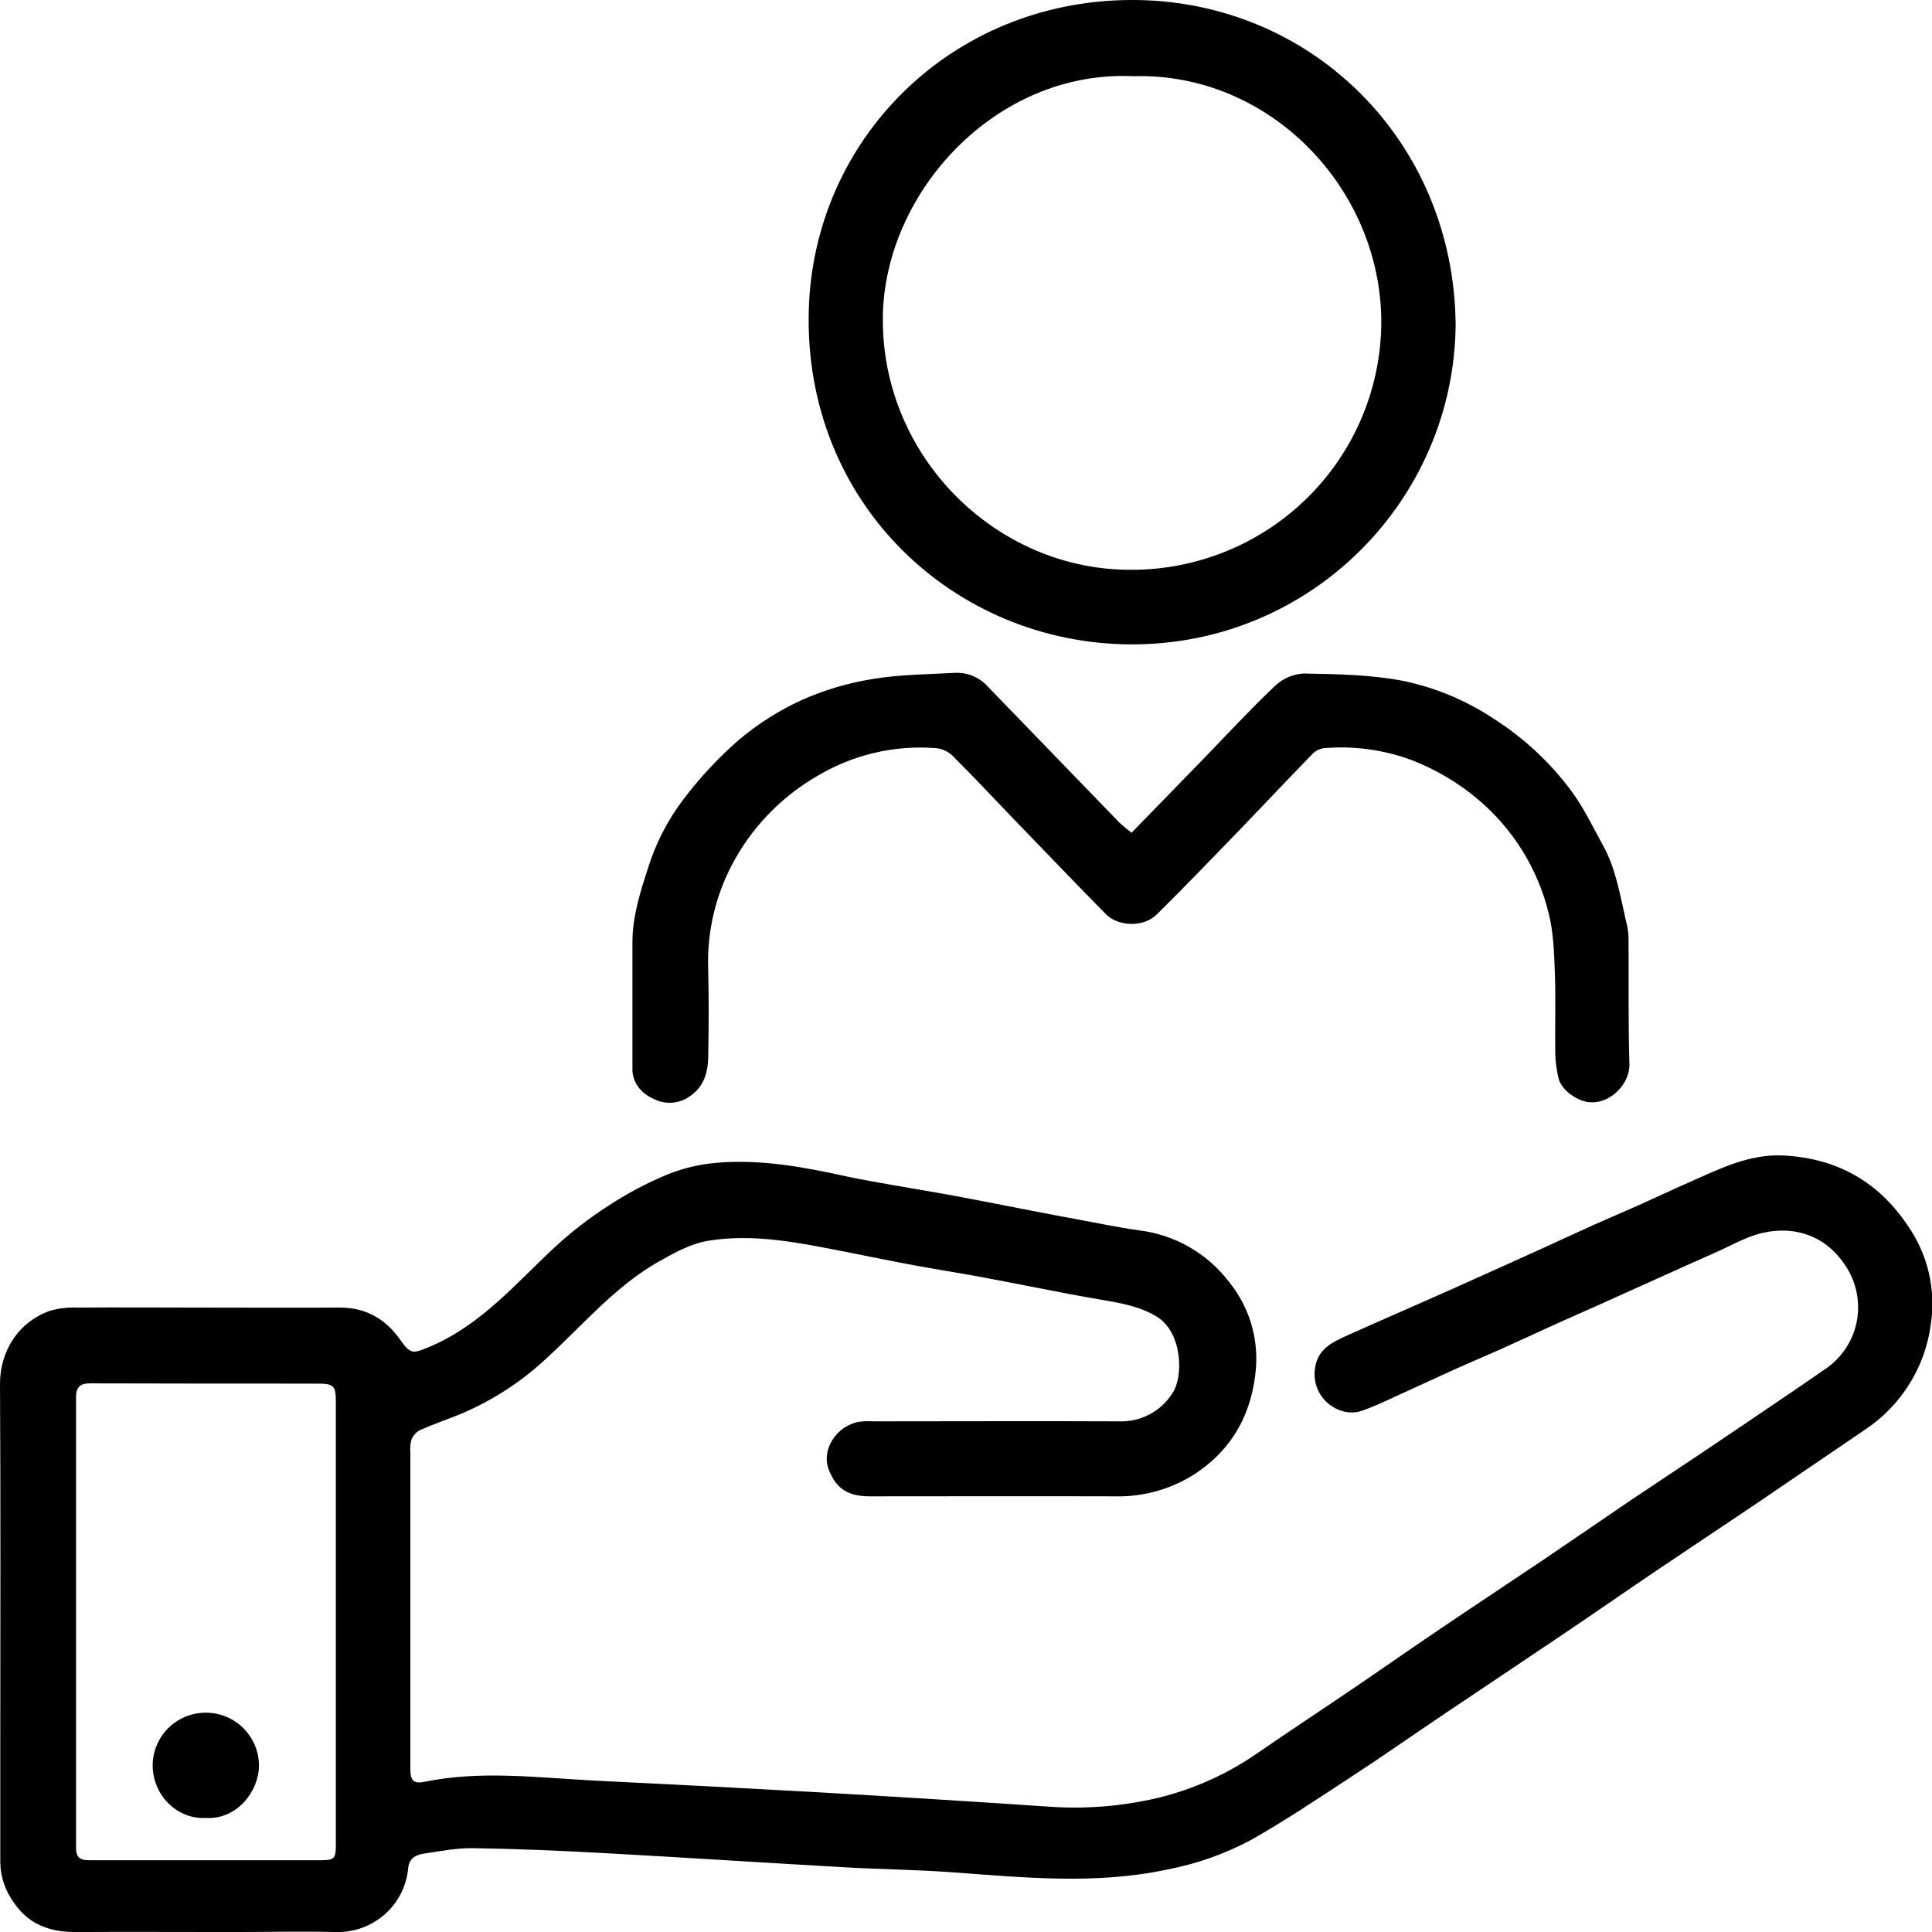 <svg width="66" height="66" viewBox="0 0 66 66" fill="none" xmlns="http://www.w3.org/2000/svg">
<g clip-path="url(#clip0_12045_9666)">
<path d="M0.01 60.19V59.692C0.01 55.559 0.025 51.425 6.11534e-05 47.291C-0.007 46.166 0.622 45.165 1.703 44.779C2.014 44.691 2.338 44.653 2.661 44.669C4.042 44.658 5.422 44.669 6.803 44.669C8.4 44.669 9.996 44.679 11.593 44.669C12.502 44.662 13.178 45.062 13.68 45.78C14.026 46.271 14.113 46.242 14.643 46.021C16.418 45.287 17.611 43.85 18.965 42.594C19.527 42.078 20.131 41.61 20.773 41.197C21.411 40.778 22.086 40.419 22.791 40.125C23.335 39.905 23.91 39.769 24.497 39.722C25.992 39.596 27.457 39.866 28.914 40.187C29.451 40.303 29.995 40.394 30.536 40.49C31.268 40.62 32 40.738 32.731 40.874C33.553 41.026 34.373 41.192 35.196 41.351C35.737 41.456 36.277 41.559 36.818 41.658C37.513 41.786 38.203 41.932 38.902 42.029C39.509 42.102 40.095 42.296 40.626 42.599C41.156 42.902 41.619 43.309 41.988 43.794C42.654 44.616 42.983 45.659 42.907 46.712C42.789 48.222 42.146 49.464 40.851 50.331C40.027 50.871 39.055 51.145 38.069 51.117C35.284 51.108 32.499 51.117 29.712 51.117C28.953 51.117 28.568 50.847 28.317 50.219C28.039 49.522 28.58 48.704 29.351 48.569C29.506 48.551 29.662 48.546 29.817 48.555C32.615 48.555 35.412 48.542 38.21 48.555C38.575 48.571 38.938 48.491 39.261 48.322C39.585 48.153 39.857 47.902 40.051 47.594C40.44 47.032 40.389 45.521 39.53 44.987C38.964 44.636 38.34 44.526 37.701 44.414C36.9 44.279 36.102 44.127 35.303 43.968C34.726 43.859 34.15 43.74 33.574 43.635C32.807 43.492 32.039 43.373 31.268 43.231C30.47 43.088 29.675 42.917 28.877 42.762C27.333 42.462 25.782 42.131 24.207 42.384C23.618 42.478 23.043 42.792 22.511 43.093C21.053 43.918 19.978 45.192 18.765 46.312C17.896 47.146 16.882 47.816 15.773 48.289C15.3 48.483 14.814 48.649 14.348 48.854C14.217 48.923 14.115 49.035 14.059 49.171C14.017 49.32 14.003 49.476 14.018 49.63C14.018 53.226 14.018 56.822 14.018 60.418C14.018 60.821 14.12 60.948 14.502 60.869C16.425 60.475 18.35 60.726 20.275 60.826C22.84 60.95 25.404 61.084 27.967 61.228C30.59 61.378 33.212 61.541 35.834 61.718C37.08 61.807 38.333 61.706 39.548 61.42C40.781 61.122 41.947 60.596 42.985 59.87C44.074 59.119 45.181 58.392 46.276 57.648C47.241 56.991 48.198 56.322 49.164 55.668C50.37 54.853 51.585 54.052 52.791 53.239C53.759 52.586 54.719 51.92 55.687 51.266C56.478 50.733 57.272 50.211 58.067 49.679C59.136 48.96 60.203 48.239 61.267 47.515C61.643 47.26 62.015 47.002 62.388 46.745C62.911 46.379 63.278 45.831 63.416 45.209C63.554 44.587 63.453 43.936 63.134 43.384C62.489 42.27 61.392 41.846 60.202 42.12C59.643 42.249 59.126 42.559 58.593 42.792C58.025 43.042 57.461 43.297 56.896 43.551L54.59 44.59C54.069 44.824 53.546 45.052 53.027 45.287C52.441 45.552 51.859 45.826 51.272 46.089C50.761 46.316 50.245 46.532 49.735 46.761C49.148 47.025 48.568 47.3 47.981 47.564C47.493 47.783 47.012 48.028 46.508 48.199C45.787 48.444 44.832 47.813 44.913 46.827C44.974 46.073 45.531 45.845 46.087 45.592C46.643 45.34 47.239 45.082 47.816 44.827C48.392 44.572 48.925 44.339 49.48 44.093C50.002 43.86 50.522 43.624 51.043 43.39C51.596 43.141 52.148 42.893 52.7 42.642C53.252 42.391 53.844 42.113 54.42 41.855C54.941 41.621 55.468 41.4 55.988 41.168C56.553 40.915 57.112 40.649 57.678 40.401C58.715 39.943 59.747 39.416 60.916 39.473C62.706 39.562 64.136 40.333 65.153 41.842C65.851 42.826 66.14 44.04 65.961 45.231C65.867 45.959 65.616 46.658 65.227 47.281C64.838 47.905 64.319 48.438 63.705 48.844C62.474 49.684 61.243 50.522 60.011 51.358C58.914 52.099 57.809 52.829 56.711 53.57C55.613 54.311 54.55 55.05 53.464 55.784C52.091 56.711 50.71 57.629 49.334 58.555C48.268 59.272 47.214 60.011 46.136 60.715C45.011 61.45 43.892 62.204 42.721 62.865C41.824 63.341 40.859 63.68 39.86 63.869C37.41 64.389 34.961 64.137 32.512 63.959C31.303 63.87 30.088 63.86 28.878 63.791C26.112 63.634 23.345 63.453 20.579 63.301C19.105 63.221 17.63 63.158 16.154 63.136C15.595 63.128 15.033 63.241 14.476 63.323C14.205 63.361 13.977 63.483 13.945 63.813C13.891 64.424 13.604 64.992 13.143 65.398C12.681 65.805 12.081 66.021 11.464 66.001C10.325 65.972 9.184 66.001 8.043 66.001C6.219 66.001 4.393 65.991 2.568 66.001C1.694 66.001 0.968 65.734 0.476 64.997C0.182 64.6 0.02 64.123 0.01 63.631C0.01 63.275 0.01 62.914 0.01 62.484M11.473 55.441V47.884C11.473 47.343 11.404 47.266 10.852 47.266C8.259 47.266 5.665 47.266 3.072 47.258C2.735 47.258 2.598 47.389 2.598 47.726C2.598 52.86 2.598 57.994 2.598 63.129C2.598 63.447 2.729 63.549 3.03 63.548C5.683 63.548 8.334 63.548 10.986 63.548C11.418 63.548 11.473 63.48 11.473 63.04V55.441Z" fill="black"/>
<path d="M49.727 11.109C49.662 17.097 44.772 22.046 38.615 22.013C32.613 21.982 27.452 17.213 27.629 10.6C27.787 4.758 32.486 0.036 38.613 0C44.739 -0.036 49.678 4.776 49.727 11.109ZM38.725 2.603C34.004 2.383 30.224 6.584 30.16 10.794C30.084 15.587 34.029 19.48 38.634 19.465C40.891 19.471 43.058 18.587 44.661 17.006C46.264 15.425 47.172 13.277 47.187 11.032C47.197 6.445 43.376 2.469 38.725 2.603Z" fill="black"/>
<path d="M38.656 28.448C39.473 27.607 40.271 26.788 41.068 25.968C41.893 25.117 42.697 24.247 43.556 23.431C43.824 23.177 44.174 23.027 44.543 23.008C45.678 23.03 46.831 23.047 47.94 23.261C49.041 23.491 50.088 23.929 51.024 24.551C52.065 25.212 52.974 26.061 53.703 27.053C54.121 27.627 54.424 28.273 54.771 28.897C55.212 29.704 55.347 30.607 55.552 31.485C55.599 31.658 55.626 31.836 55.633 32.015C55.643 33.461 55.62 34.906 55.663 36.351C55.682 37.029 55.003 37.736 54.267 37.65C53.858 37.601 53.333 37.234 53.24 36.829C53.173 36.55 53.136 36.265 53.13 35.978C53.117 35.071 53.15 34.162 53.117 33.254C53.091 32.565 53.072 31.856 52.904 31.194C52.533 29.68 51.691 28.322 50.498 27.314C49.816 26.737 49.041 26.279 48.206 25.959C47.246 25.606 46.22 25.47 45.201 25.561C45.049 25.59 44.912 25.668 44.809 25.784C43.985 26.63 43.176 27.49 42.36 28.339C41.413 29.316 40.473 30.296 39.505 31.25C39.065 31.68 38.201 31.66 37.776 31.225C36.738 30.174 35.717 29.106 34.691 28.044C33.97 27.294 33.259 26.533 32.522 25.799C32.366 25.658 32.168 25.572 31.958 25.556C30.556 25.45 29.157 25.777 27.949 26.492C26.773 27.165 25.799 28.139 25.13 29.314C24.464 30.478 24.14 31.804 24.193 33.142C24.218 34.133 24.212 35.125 24.193 36.116C24.183 36.641 24.049 37.12 23.565 37.451C23.394 37.574 23.192 37.649 22.982 37.667C22.771 37.686 22.56 37.649 22.369 37.558C21.977 37.392 21.649 37.082 21.605 36.598C21.605 36.55 21.605 36.502 21.605 36.454C21.605 35.033 21.605 33.611 21.605 32.19C21.605 31.32 21.862 30.504 22.127 29.686C22.392 28.822 22.808 28.012 23.356 27.293C23.911 26.562 24.538 25.89 25.229 25.285C25.883 24.732 26.61 24.27 27.39 23.913C28.162 23.571 28.975 23.33 29.809 23.196C30.737 23.041 31.692 23.036 32.636 22.985C32.847 22.977 33.057 23.016 33.251 23.099C33.444 23.183 33.617 23.308 33.756 23.466C35.251 25.009 36.747 26.555 38.242 28.103C38.374 28.225 38.512 28.34 38.656 28.448Z" fill="black"/>
<path d="M7.03 62.104C6.062 62.157 5.218 61.342 5.215 60.303C5.218 59.824 5.412 59.365 5.755 59.029C6.097 58.692 6.56 58.505 7.042 58.508C7.523 58.511 7.984 58.704 8.322 59.045C8.66 59.386 8.849 59.847 8.846 60.326C8.843 61.182 8.104 62.167 7.03 62.104Z" fill="black"/>
</g>
<defs>
<clipPath id="clip0_12045_9666">
<rect width="66" height="66" fill="white"/>
</clipPath>
</defs>
</svg>
